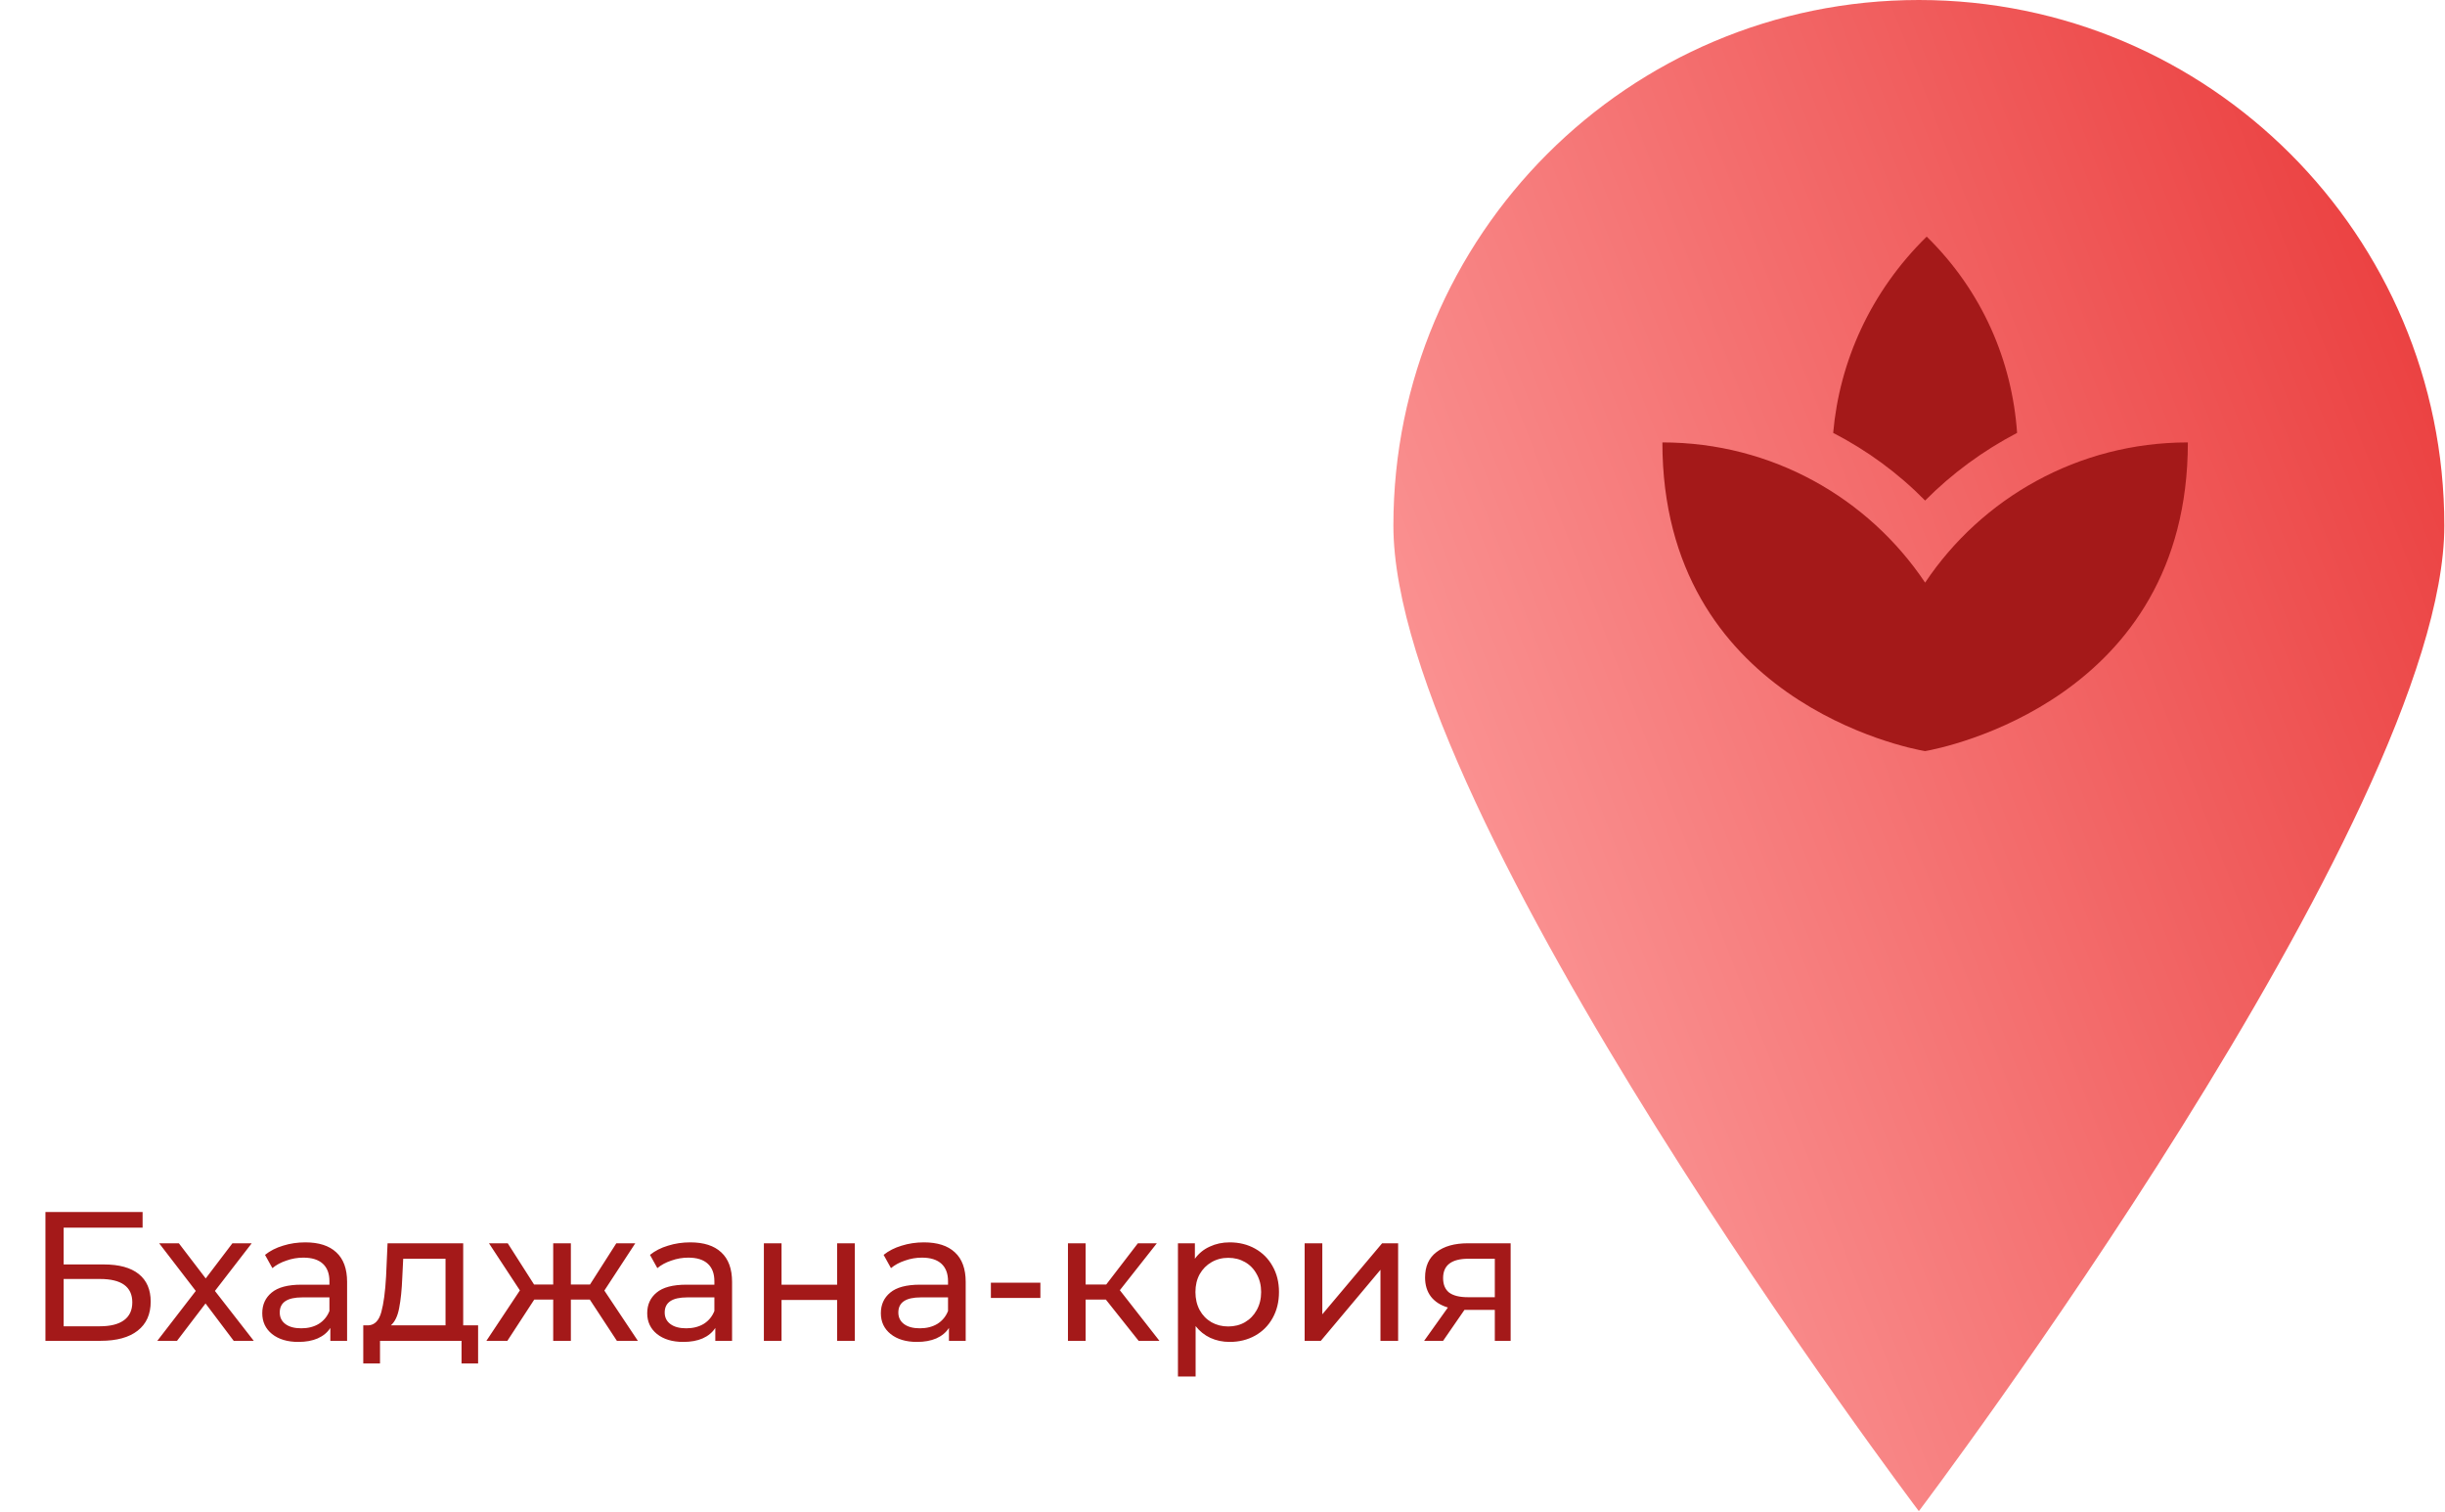 <svg width="186" height="115" viewBox="0 0 186 115" fill="none" xmlns="http://www.w3.org/2000/svg">
<path d="M3.456 92.2H10.848V93.39H4.842V96.19H7.894C9.06 96.19 9.947 96.433 10.554 96.918C11.16 97.403 11.464 98.103 11.464 99.018C11.464 99.979 11.132 100.717 10.47 101.23C9.816 101.743 8.878 102 7.656 102H3.456V92.2ZM7.6 100.894C8.402 100.894 9.014 100.74 9.434 100.432C9.854 100.124 10.064 99.671 10.064 99.074C10.064 97.889 9.242 97.296 7.6 97.296H4.842V100.894H7.6ZM17.778 102L15.636 99.158L13.466 102H11.968L14.894 98.206L12.108 94.58H13.606L15.65 97.254L17.68 94.58H19.15L16.35 98.206L19.304 102H17.778ZM23.227 94.51C24.254 94.51 25.038 94.762 25.579 95.266C26.13 95.77 26.405 96.521 26.405 97.52V102H25.131V101.02C24.907 101.365 24.585 101.631 24.165 101.818C23.755 101.995 23.265 102.084 22.695 102.084C21.865 102.084 21.197 101.883 20.693 101.482C20.199 101.081 19.951 100.553 19.951 99.9C19.951 99.247 20.189 98.724 20.665 98.332C21.141 97.931 21.897 97.73 22.933 97.73H25.061V97.464C25.061 96.885 24.893 96.442 24.557 96.134C24.221 95.826 23.727 95.672 23.073 95.672C22.635 95.672 22.205 95.747 21.785 95.896C21.365 96.036 21.011 96.227 20.721 96.47L20.161 95.462C20.544 95.154 21.001 94.921 21.533 94.762C22.065 94.594 22.63 94.51 23.227 94.51ZM22.919 101.048C23.433 101.048 23.876 100.936 24.249 100.712C24.623 100.479 24.893 100.152 25.061 99.732V98.696H22.989C21.851 98.696 21.281 99.079 21.281 99.844C21.281 100.217 21.426 100.511 21.715 100.726C22.005 100.941 22.406 101.048 22.919 101.048ZM36.371 100.824V103.722H35.111V102H28.909V103.722H27.635V100.824H28.027C28.503 100.796 28.83 100.46 29.007 99.816C29.185 99.172 29.306 98.262 29.371 97.086L29.483 94.58H35.237V100.824H36.371ZM30.603 97.184C30.566 98.117 30.487 98.892 30.365 99.508C30.253 100.115 30.043 100.553 29.735 100.824H33.893V95.756H30.673L30.603 97.184ZM44.87 98.864H43.428V102H42.084V98.864H40.642L38.598 102H37.002L39.55 98.164L37.198 94.58H38.626L40.628 97.716H42.084V94.58H43.428V97.716H44.884L46.886 94.58H48.328L45.976 98.178L48.524 102H46.928L44.87 98.864ZM52.513 94.51C53.539 94.51 54.323 94.762 54.864 95.266C55.415 95.77 55.691 96.521 55.691 97.52V102H54.416V101.02C54.193 101.365 53.87 101.631 53.45 101.818C53.04 101.995 52.55 102.084 51.98 102.084C51.15 102.084 50.483 101.883 49.978 101.482C49.484 101.081 49.236 100.553 49.236 99.9C49.236 99.247 49.474 98.724 49.95 98.332C50.426 97.931 51.182 97.73 52.218 97.73H54.346V97.464C54.346 96.885 54.178 96.442 53.843 96.134C53.507 95.826 53.012 95.672 52.358 95.672C51.92 95.672 51.49 95.747 51.071 95.896C50.651 96.036 50.296 96.227 50.007 96.47L49.447 95.462C49.829 95.154 50.286 94.921 50.819 94.762C51.35 94.594 51.915 94.51 52.513 94.51ZM52.205 101.048C52.718 101.048 53.161 100.936 53.535 100.712C53.908 100.479 54.178 100.152 54.346 99.732V98.696H52.275C51.136 98.696 50.566 99.079 50.566 99.844C50.566 100.217 50.711 100.511 51.001 100.726C51.29 100.941 51.691 101.048 52.205 101.048ZM58.111 94.58H59.455V97.73H63.683V94.58H65.027V102H63.683V98.892H59.455V102H58.111V94.58ZM70.286 94.51C71.313 94.51 72.097 94.762 72.638 95.266C73.189 95.77 73.464 96.521 73.464 97.52V102H72.19V101.02C71.966 101.365 71.644 101.631 71.224 101.818C70.813 101.995 70.323 102.084 69.754 102.084C68.923 102.084 68.256 101.883 67.752 101.482C67.257 101.081 67.01 100.553 67.01 99.9C67.01 99.247 67.248 98.724 67.724 98.332C68.2 97.931 68.956 97.73 69.992 97.73H72.12V97.464C72.12 96.885 71.952 96.442 71.616 96.134C71.28 95.826 70.785 95.672 70.132 95.672C69.693 95.672 69.264 95.747 68.844 95.896C68.424 96.036 68.069 96.227 67.78 96.47L67.22 95.462C67.603 95.154 68.06 94.921 68.592 94.762C69.124 94.594 69.689 94.51 70.286 94.51ZM69.978 101.048C70.491 101.048 70.935 100.936 71.308 100.712C71.681 100.479 71.952 100.152 72.12 99.732V98.696H70.048C68.909 98.696 68.34 99.079 68.34 99.844C68.34 100.217 68.485 100.511 68.774 100.726C69.063 100.941 69.465 101.048 69.978 101.048ZM75.38 97.576H79.146V98.738H75.38V97.576ZM84.127 98.864H82.587V102H81.243V94.58H82.587V97.716H84.155L86.563 94.58H88.005L85.191 98.15L88.201 102H86.619L84.127 98.864ZM93.545 94.51C94.263 94.51 94.907 94.669 95.477 94.986C96.046 95.303 96.489 95.747 96.807 96.316C97.133 96.885 97.297 97.543 97.297 98.29C97.297 99.037 97.133 99.699 96.807 100.278C96.489 100.847 96.046 101.291 95.477 101.608C94.907 101.925 94.263 102.084 93.545 102.084C93.013 102.084 92.523 101.981 92.075 101.776C91.636 101.571 91.263 101.272 90.955 100.88V104.716H89.611V94.58H90.899V95.756C91.197 95.345 91.575 95.037 92.033 94.832C92.49 94.617 92.994 94.51 93.545 94.51ZM93.433 100.908C93.909 100.908 94.333 100.801 94.707 100.586C95.089 100.362 95.388 100.054 95.603 99.662C95.827 99.261 95.939 98.803 95.939 98.29C95.939 97.777 95.827 97.324 95.603 96.932C95.388 96.531 95.089 96.223 94.707 96.008C94.333 95.793 93.909 95.686 93.433 95.686C92.966 95.686 92.541 95.798 92.159 96.022C91.785 96.237 91.487 96.54 91.263 96.932C91.048 97.324 90.941 97.777 90.941 98.29C90.941 98.803 91.048 99.261 91.263 99.662C91.477 100.054 91.776 100.362 92.159 100.586C92.541 100.801 92.966 100.908 93.433 100.908ZM99.249 94.58H100.593V99.984L105.143 94.58H106.361V102H105.017V96.596L100.481 102H99.249V94.58ZM114.92 94.58V102H113.716V99.648H111.56H111.406L109.782 102H108.34L110.146 99.466C109.586 99.298 109.157 99.023 108.858 98.64C108.559 98.248 108.41 97.763 108.41 97.184C108.41 96.335 108.699 95.691 109.278 95.252C109.857 94.804 110.655 94.58 111.672 94.58H114.92ZM109.782 97.226C109.782 97.721 109.936 98.089 110.244 98.332C110.561 98.565 111.033 98.682 111.658 98.682H113.716V95.756H111.714C110.426 95.756 109.782 96.246 109.782 97.226Z" fill="#A41919"/>
<path d="M185.949 39.985C185.949 62.068 145.974 114.957 145.974 114.957C145.974 114.957 106 62.068 106 39.985C106 17.902 123.897 0 145.974 0C168.052 0 185.949 17.902 185.949 39.985Z" fill="url(#paint0_linear)"/>
<path d="M153.447 32.931C153.067 27.472 150.808 22.149 146.571 18C142.294 22.188 139.935 27.511 139.456 32.931C142.034 34.262 144.392 35.984 146.451 38.078C148.51 36.004 150.868 34.282 153.447 32.931ZM146.451 44.321C142.154 37.902 134.819 33.656 126.464 33.656C126.464 53.225 145.092 56.924 146.451 57.139C147.81 56.904 166.438 53.225 166.438 33.656C158.084 33.656 150.748 37.902 146.451 44.321Z" fill="#A41919"/>
<defs>
<linearGradient id="paint0_linear" x1="102.998" y1="109.99" x2="219.793" y2="64.702" gradientUnits="userSpaceOnUse">
<stop stop-color="#FFAAAA"/>
<stop offset="0.941" stop-color="#E93636"/>
</linearGradient>
</defs>
</svg>
